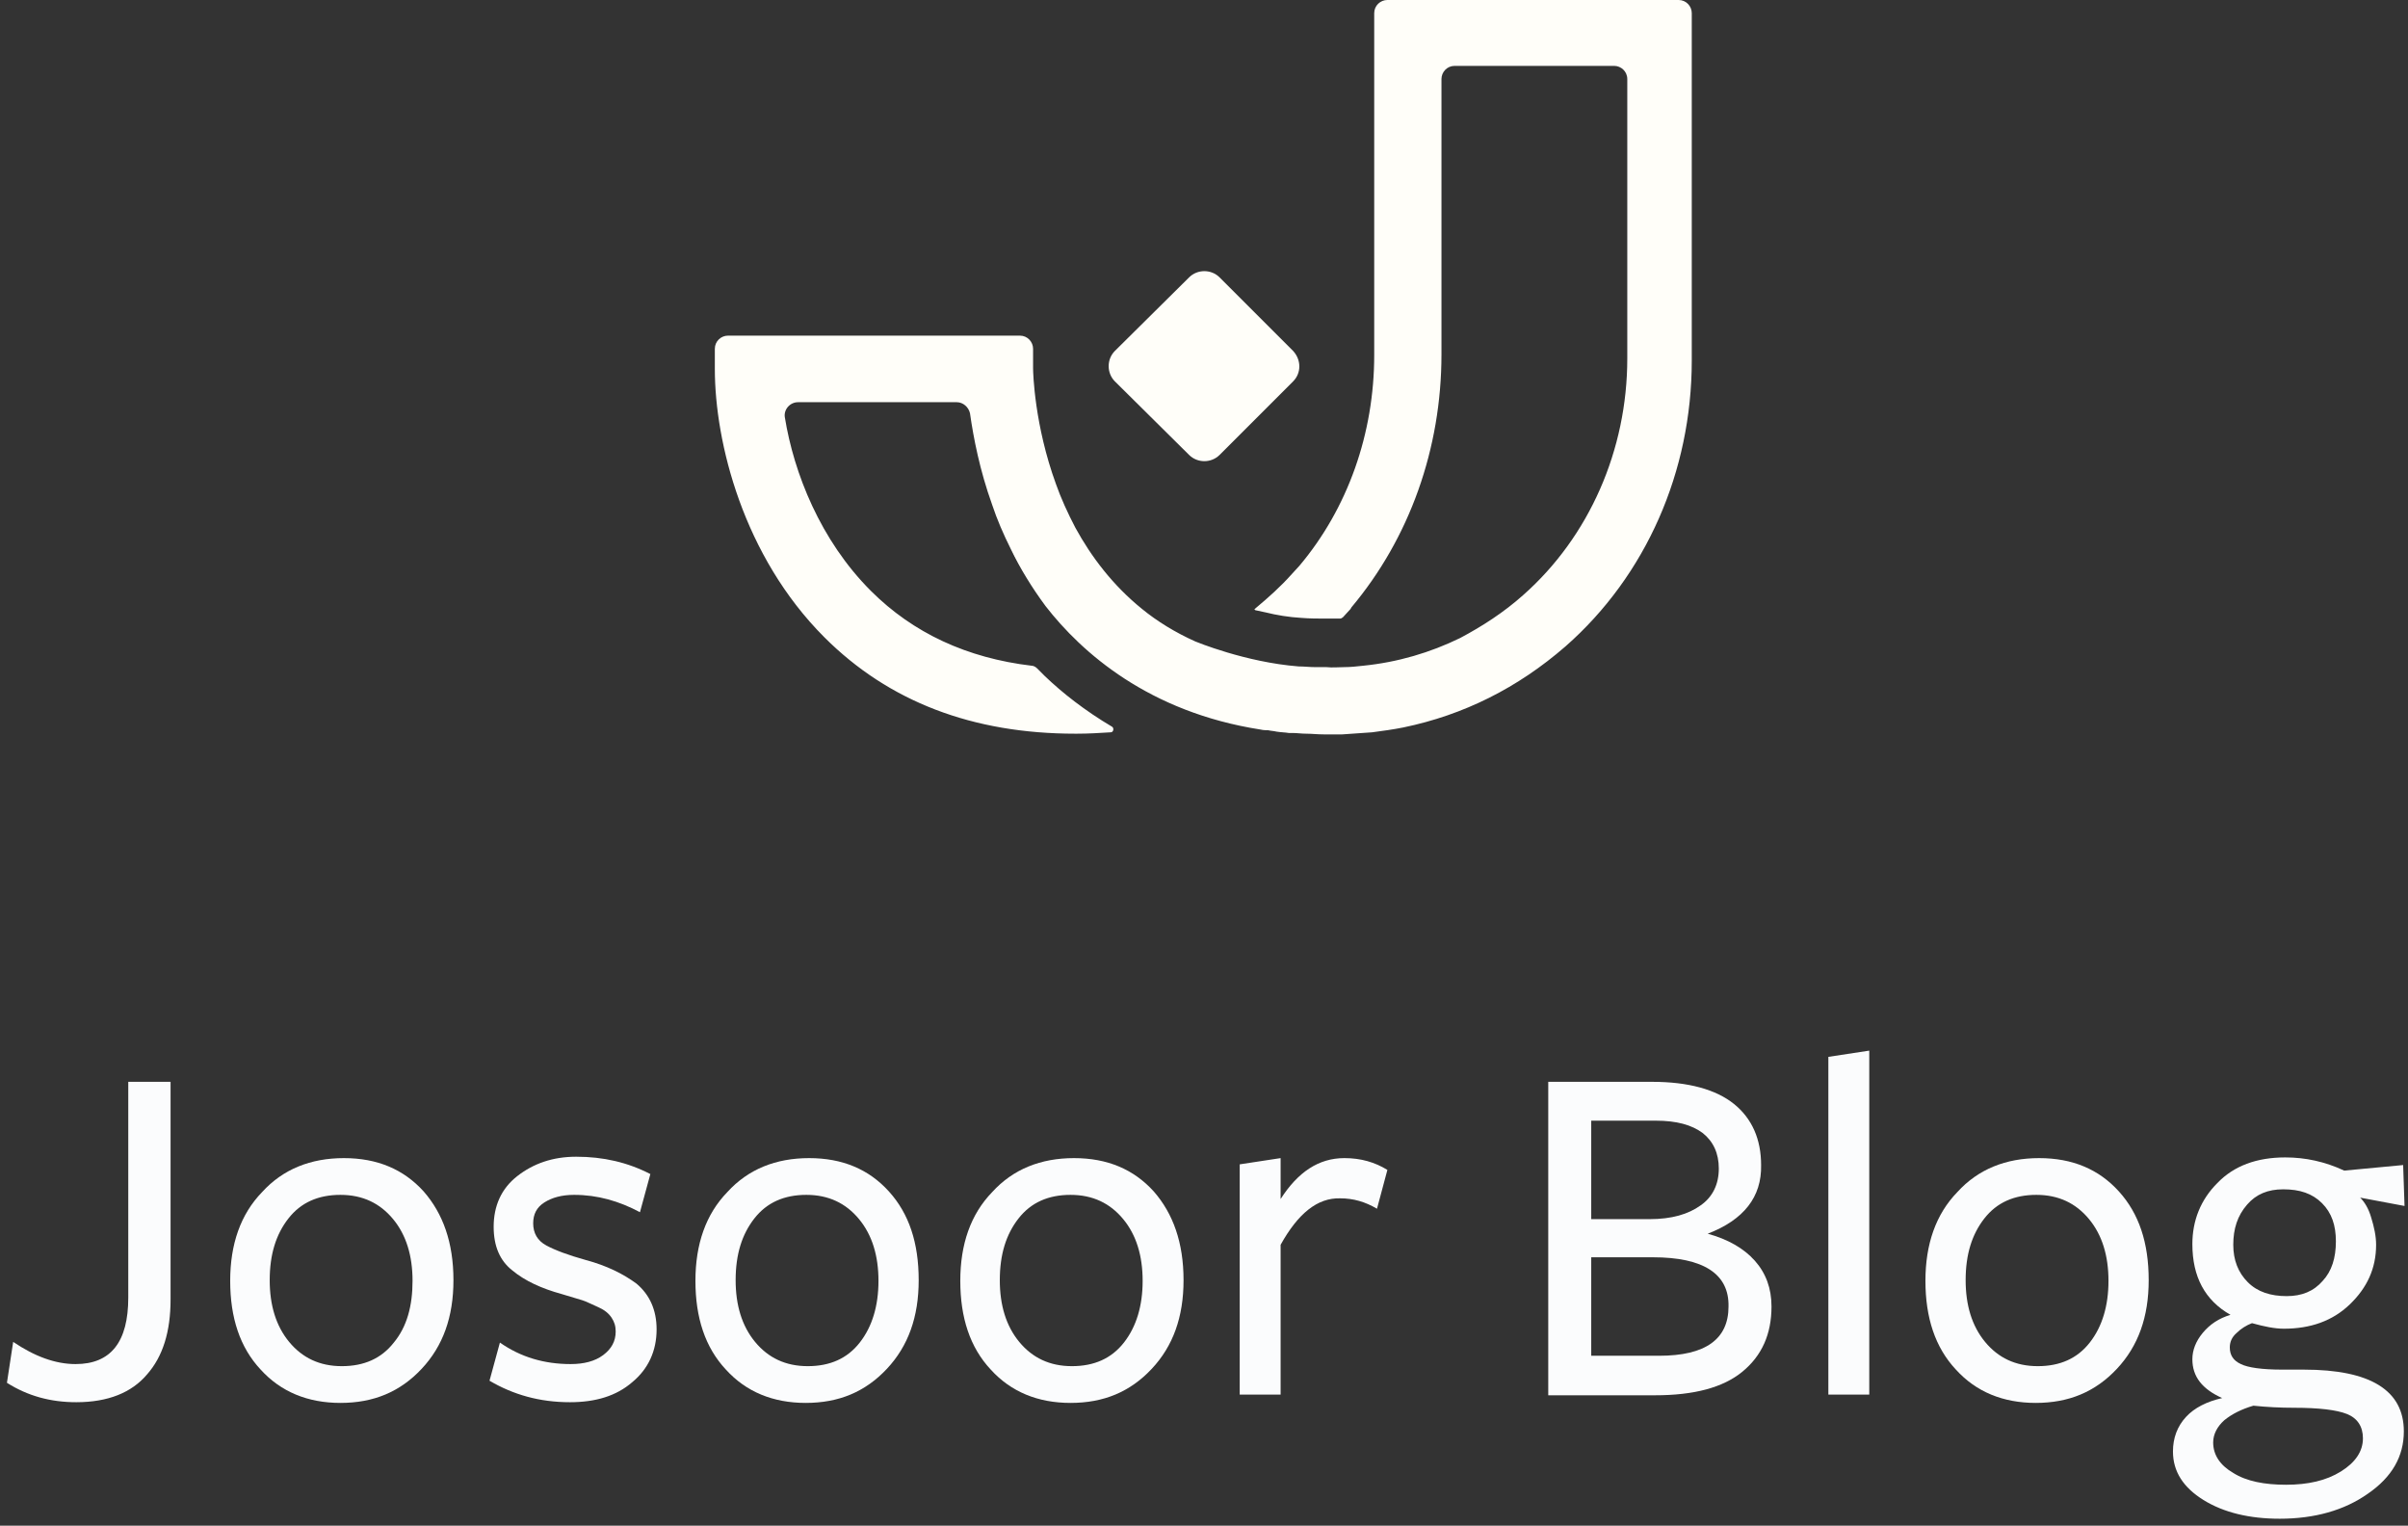 <svg enable-background="new 0 0 347.3 220" viewBox="0 0 347.3 220" xmlns="http://www.w3.org/2000/svg"><rect x="0" y="0" width="347.3" height="220" fill="#333333" stroke="none"/><path d="m183 105.2c-.4 0-.8-.1-1.1-.1.3 0 .7 0 1.1.1z" fill="#fffef9"/><path d="m186.1 105.5c-.6 0-1.2-.1-1.8-.2.5.1 1.1.1 1.8.2z" fill="#fffef9"/><path d="m188.6 105.6c-.6 0-1.3-.1-1.9-.1.6.1 1.2.1 1.9.1z" fill="#fffef9"/><path d="m150.8 87.2c-2.1-2.7-3.7-5.5-5-8.2 0 0 1.5 3.6 5 8.2z" fill="#fffef9"/><path d="m191.1 105.7c-.9 0-1.7 0-2.5-.1.8.1 1.6.1 2.5.1z" fill="#fffef9"/><path d="m186.7 105.5c-.2 0-.4 0-.6 0z" fill="#fffef9"/><path d="m181.1 88 1.4.3c1.6.4 3.4.7 5.2.8 1.2.1 2.4.1 3.7.1h1.9c.1 0 .3-.1.4-.2.4-.4.7-.8 1.1-1.2 0-.1.1-.1.1-.2 8.4-10 13-22.9 13-36.5v-39.7c0-1 .8-1.9 1.9-1.9h23c1 0 1.9.8 1.9 1.9v40.3c0 13.2-5.5 25.7-15 34.1-2.8 2.5-5.9 4.5-9.1 6.2-4.3 2.1-9 3.5-14 4-.9.1-1.8.2-2.7.2-.9 0-1.7.1-2.6 0-.5 0-1.1 0-1.6 0-.8 0-1.6-.1-2.4-.1-7.7-.6-14.9-3.6-14.9-3.6-2.9-1.3-5.5-2.9-7.7-4.7-4.2-3.4-7.3-7.5-9.6-11.7-1.1-2.1-2.1-4.3-2.8-6.3-3.1-8.5-3.3-16-3.3-16.7v-2.8c0-1-.8-1.9-1.9-1.9h-42.1c-1 0-1.9.8-1.9 1.9v2.9c0 10.6 4.1 27 15.8 38.7 9.3 9.3 21.4 13.9 36.2 13.9h.2c1.7 0 3.3-.1 4.9-.2.4 0 .5-.6.2-.8-3.9-2.3-7.2-4.9-9.7-7.3-.4-.4-.8-.8-1.1-1.1-.2-.2-.5-.4-.8-.4-9.3-1.1-17.1-4.7-23.2-10.8-7.3-7.3-11.1-17-12.4-25-.2-1.1.7-2.2 1.9-2.2h22.9c.9 0 1.7.7 1.9 1.6.5 3.5 1.4 8.2 3.2 13.2.7 2.1 1.6 4.2 2.7 6.4 1.3 2.7 3 5.5 5 8.2 5.2 6.7 14.9 15.3 31 17.8.4.1.8.1 1.1.1.4.1.8.1 1.2.2.6.1 1.2.1 1.8.2h.6c.6 0 1.2.1 1.9.1.8 0 1.6.1 2.5.1h.4 2.3c1.5-.1 2.9-.2 4.3-.3 1.5-.2 3-.4 4.5-.7 8.7-1.8 16.5-5.7 23.4-11.7 11.6-10.2 18.2-25.2 18.2-41.2v-50.1c0-1-.8-1.9-1.9-1.9h-42c-1 0-1.9.8-1.9 1.9v49.3c0 11.3-3.8 22.1-10.8 30.4-.4.4-.7.8-1.1 1.2-1.6 1.8-3.4 3.4-5.2 4.9l-.2.2c.1 0 .1.1.2.1z" fill="#fffef9"/><path d="m184.2 105.3c-.4 0-.8-.1-1.2-.2.4.1.8.2 1.2.2z" fill="#fffef9"/><path d="m186.5 55-10.6 10.6c-1.2 1.2-3.2 1.2-4.4 0l-10.7-10.6c-1.2-1.2-1.2-3.2 0-4.4l10.7-10.6c1.2-1.2 3.2-1.2 4.4 0l10.6 10.6c1.2 1.3 1.2 3.2 0 4.4z" fill="#fffef9"/><g fill="#fbfcfd"><path d="m24.6 187.4c0 4.6-1.1 8.2-3.4 10.8-2.2 2.6-5.6 4-10.2 4-3.7 0-7-.9-10-2.8l.9-5.9c3.1 2.1 6.1 3.2 9 3.2 5.1 0 7.6-3.2 7.6-9.6v-31.1h6.1z"/><path d="m65.4 184.6c0 5.3-1.5 9.5-4.6 12.8s-6.9 4.9-11.7 4.9c-4.7 0-8.6-1.6-11.5-4.8-3-3.2-4.4-7.5-4.4-12.8s1.5-9.6 4.6-12.8c3-3.3 7-4.9 11.8-4.9s8.6 1.6 11.5 4.8c2.8 3.2 4.3 7.4 4.3 12.8zm-5.9.1c0-3.6-.9-6.6-2.8-8.9s-4.4-3.5-7.6-3.5-5.7 1.1-7.5 3.4-2.7 5.2-2.7 8.9c0 3.6.9 6.6 2.8 8.9s4.4 3.5 7.6 3.5 5.7-1.1 7.5-3.4c1.9-2.3 2.7-5.3 2.7-8.9z"/><path d="m94.7 191.7c0 3.1-1.2 5.7-3.5 7.6-2.3 2-5.3 2.9-9 2.9-4.4 0-8.2-1.1-11.6-3.1l1.5-5.5c3 2.1 6.4 3.1 10.2 3.1 1.9 0 3.5-.4 4.7-1.3s1.8-2 1.8-3.4c0-.8-.2-1.4-.6-2s-1-1.1-1.9-1.5-1.7-.8-2.3-1c-.7-.2-1.7-.5-3-.9-2.9-.8-5.3-1.9-7.1-3.4-1.8-1.4-2.7-3.5-2.7-6.3 0-3 1.1-5.5 3.4-7.3s5.1-2.8 8.5-2.8c3.9 0 7.4.8 10.7 2.5l-1.5 5.5c-3-1.6-6.1-2.5-9.5-2.5-1.8 0-3.2.4-4.3 1.1s-1.6 1.7-1.6 3c0 1.4.6 2.5 1.9 3.2s3.2 1.4 5.7 2.1c3 .8 5.4 2 7.3 3.4 1.9 1.6 2.9 3.8 2.9 6.6z"/><path d="m132.5 184.6c0 5.3-1.5 9.5-4.6 12.8s-6.9 4.9-11.7 4.9c-4.7 0-8.6-1.6-11.5-4.8-3-3.2-4.4-7.5-4.4-12.8s1.5-9.6 4.6-12.8c3-3.3 7-4.9 11.8-4.9s8.6 1.6 11.5 4.8 4.3 7.4 4.3 12.8zm-5.8.1c0-3.6-.9-6.6-2.8-8.9s-4.4-3.5-7.6-3.5-5.7 1.1-7.5 3.4-2.7 5.2-2.7 8.9c0 3.6.9 6.6 2.8 8.9s4.4 3.5 7.6 3.5 5.7-1.1 7.5-3.4 2.7-5.3 2.7-8.9z"/><path d="m170.7 184.6c0 5.3-1.5 9.5-4.6 12.8s-6.9 4.9-11.7 4.9c-4.7 0-8.6-1.6-11.5-4.8-3-3.2-4.4-7.5-4.4-12.8s1.5-9.6 4.6-12.8c3-3.3 7-4.9 11.8-4.9s8.6 1.6 11.5 4.8c2.8 3.2 4.3 7.4 4.3 12.8zm-5.9.1c0-3.6-.9-6.6-2.8-8.9s-4.4-3.5-7.6-3.5-5.7 1.1-7.5 3.4-2.7 5.2-2.7 8.9c0 3.6.9 6.6 2.8 8.9s4.4 3.5 7.6 3.5 5.7-1.1 7.5-3.4 2.7-5.3 2.7-8.9z"/><path d="m184.7 179.5v21.6h-5.9v-33.2l5.9-.9v5.9c2.5-3.9 5.5-5.9 9.2-5.9 2.4 0 4.4.6 6.2 1.7l-1.5 5.6c-1.7-1-3.4-1.5-5.3-1.5-3.3-.1-6.1 2.2-8.6 6.7z"/><path d="m246.3 177.9c2.9.8 5.2 2.1 6.8 3.9s2.4 4 2.4 6.6c0 4-1.4 7.1-4.2 9.4s-7 3.4-12.6 3.4h-15.4v-45.2h15c5.2 0 9.2 1.1 11.8 3.2s3.9 5.1 3.9 8.8c.1 4.6-2.5 7.9-7.7 9.9zm1.6-9.4c0-2.2-.8-3.9-2.3-5.1-1.6-1.2-3.8-1.8-6.8-1.8h-9.3v14.2h8.4c3.2 0 5.6-.7 7.4-2 1.7-1.2 2.6-3 2.6-5.3zm-9.5 12.8h-8.9v14.2h9.8c6.7 0 10-2.4 10-7.1.1-4.7-3.6-7.1-10.9-7.1z"/><path d="m269.6 201.1h-5.9v-48.7l5.9-.9z"/><path d="m309.9 184.6c0 5.3-1.5 9.5-4.6 12.8s-6.9 4.9-11.7 4.9c-4.7 0-8.6-1.6-11.5-4.8-3-3.2-4.4-7.5-4.4-12.8s1.5-9.6 4.6-12.8c3-3.3 7-4.9 11.8-4.9s8.6 1.6 11.5 4.8 4.3 7.4 4.3 12.8zm-5.8.1c0-3.6-.9-6.6-2.8-8.9s-4.4-3.5-7.6-3.5-5.7 1.1-7.5 3.4-2.7 5.2-2.7 8.9c0 3.6.9 6.6 2.8 8.9s4.4 3.5 7.6 3.5 5.7-1.1 7.5-3.4 2.7-5.3 2.7-8.9z"/><path d="m320.5 201.6c-2.9-1.3-4.3-3.1-4.3-5.6 0-1.3.5-2.6 1.5-3.8s2.3-2.1 4-2.6c-3.7-2.1-5.5-5.5-5.5-10.2 0-3.4 1.2-6.4 3.6-8.8 2.4-2.5 5.7-3.7 9.8-3.7 2.9 0 5.7.6 8.5 1.9l8.5-.8.2 5.9-6.4-1.2c.6.6 1.2 1.5 1.6 2.9.4 1.3.7 2.6.7 3.9 0 3.4-1.3 6.2-3.8 8.6s-5.7 3.5-9.5 3.5c-1.3 0-2.8-.3-4.6-.8-.8.3-1.6.8-2.2 1.4-.7.6-1 1.3-1 2.1 0 1.1.5 1.9 1.6 2.4 1 .5 3 .8 6 .8h3.1c9.6 0 14.4 3 14.4 8.9 0 3.6-1.7 6.6-5.2 9-3.4 2.4-7.7 3.6-12.7 3.6-4.4 0-8.1-.9-11-2.7s-4.4-4.1-4.4-7c0-1.9.6-3.6 1.9-5 1.2-1.3 3-2.2 5.2-2.7zm4.5 1.1c-1.7.5-3.1 1.2-4.2 2.1-1 .9-1.6 2-1.6 3.2 0 1.8 1 3.3 2.9 4.4 1.9 1.2 4.5 1.7 7.6 1.7 3.2 0 5.8-.6 7.9-1.9s3.2-2.9 3.2-4.8c0-1.7-.8-2.9-2.3-3.5s-4.1-.9-7.6-.9c-2 0-4-.1-5.9-.3zm-2.9-23.2c0 2.2.7 4 2.1 5.4s3.3 2 5.6 2c2.2 0 3.9-.7 5.2-2.2 1.3-1.4 1.9-3.3 1.9-5.7 0-2.3-.6-4.1-2-5.5s-3.2-2-5.6-2c-2.2 0-3.9.7-5.2 2.2-1.4 1.6-2 3.5-2 5.8z"/></g></svg>